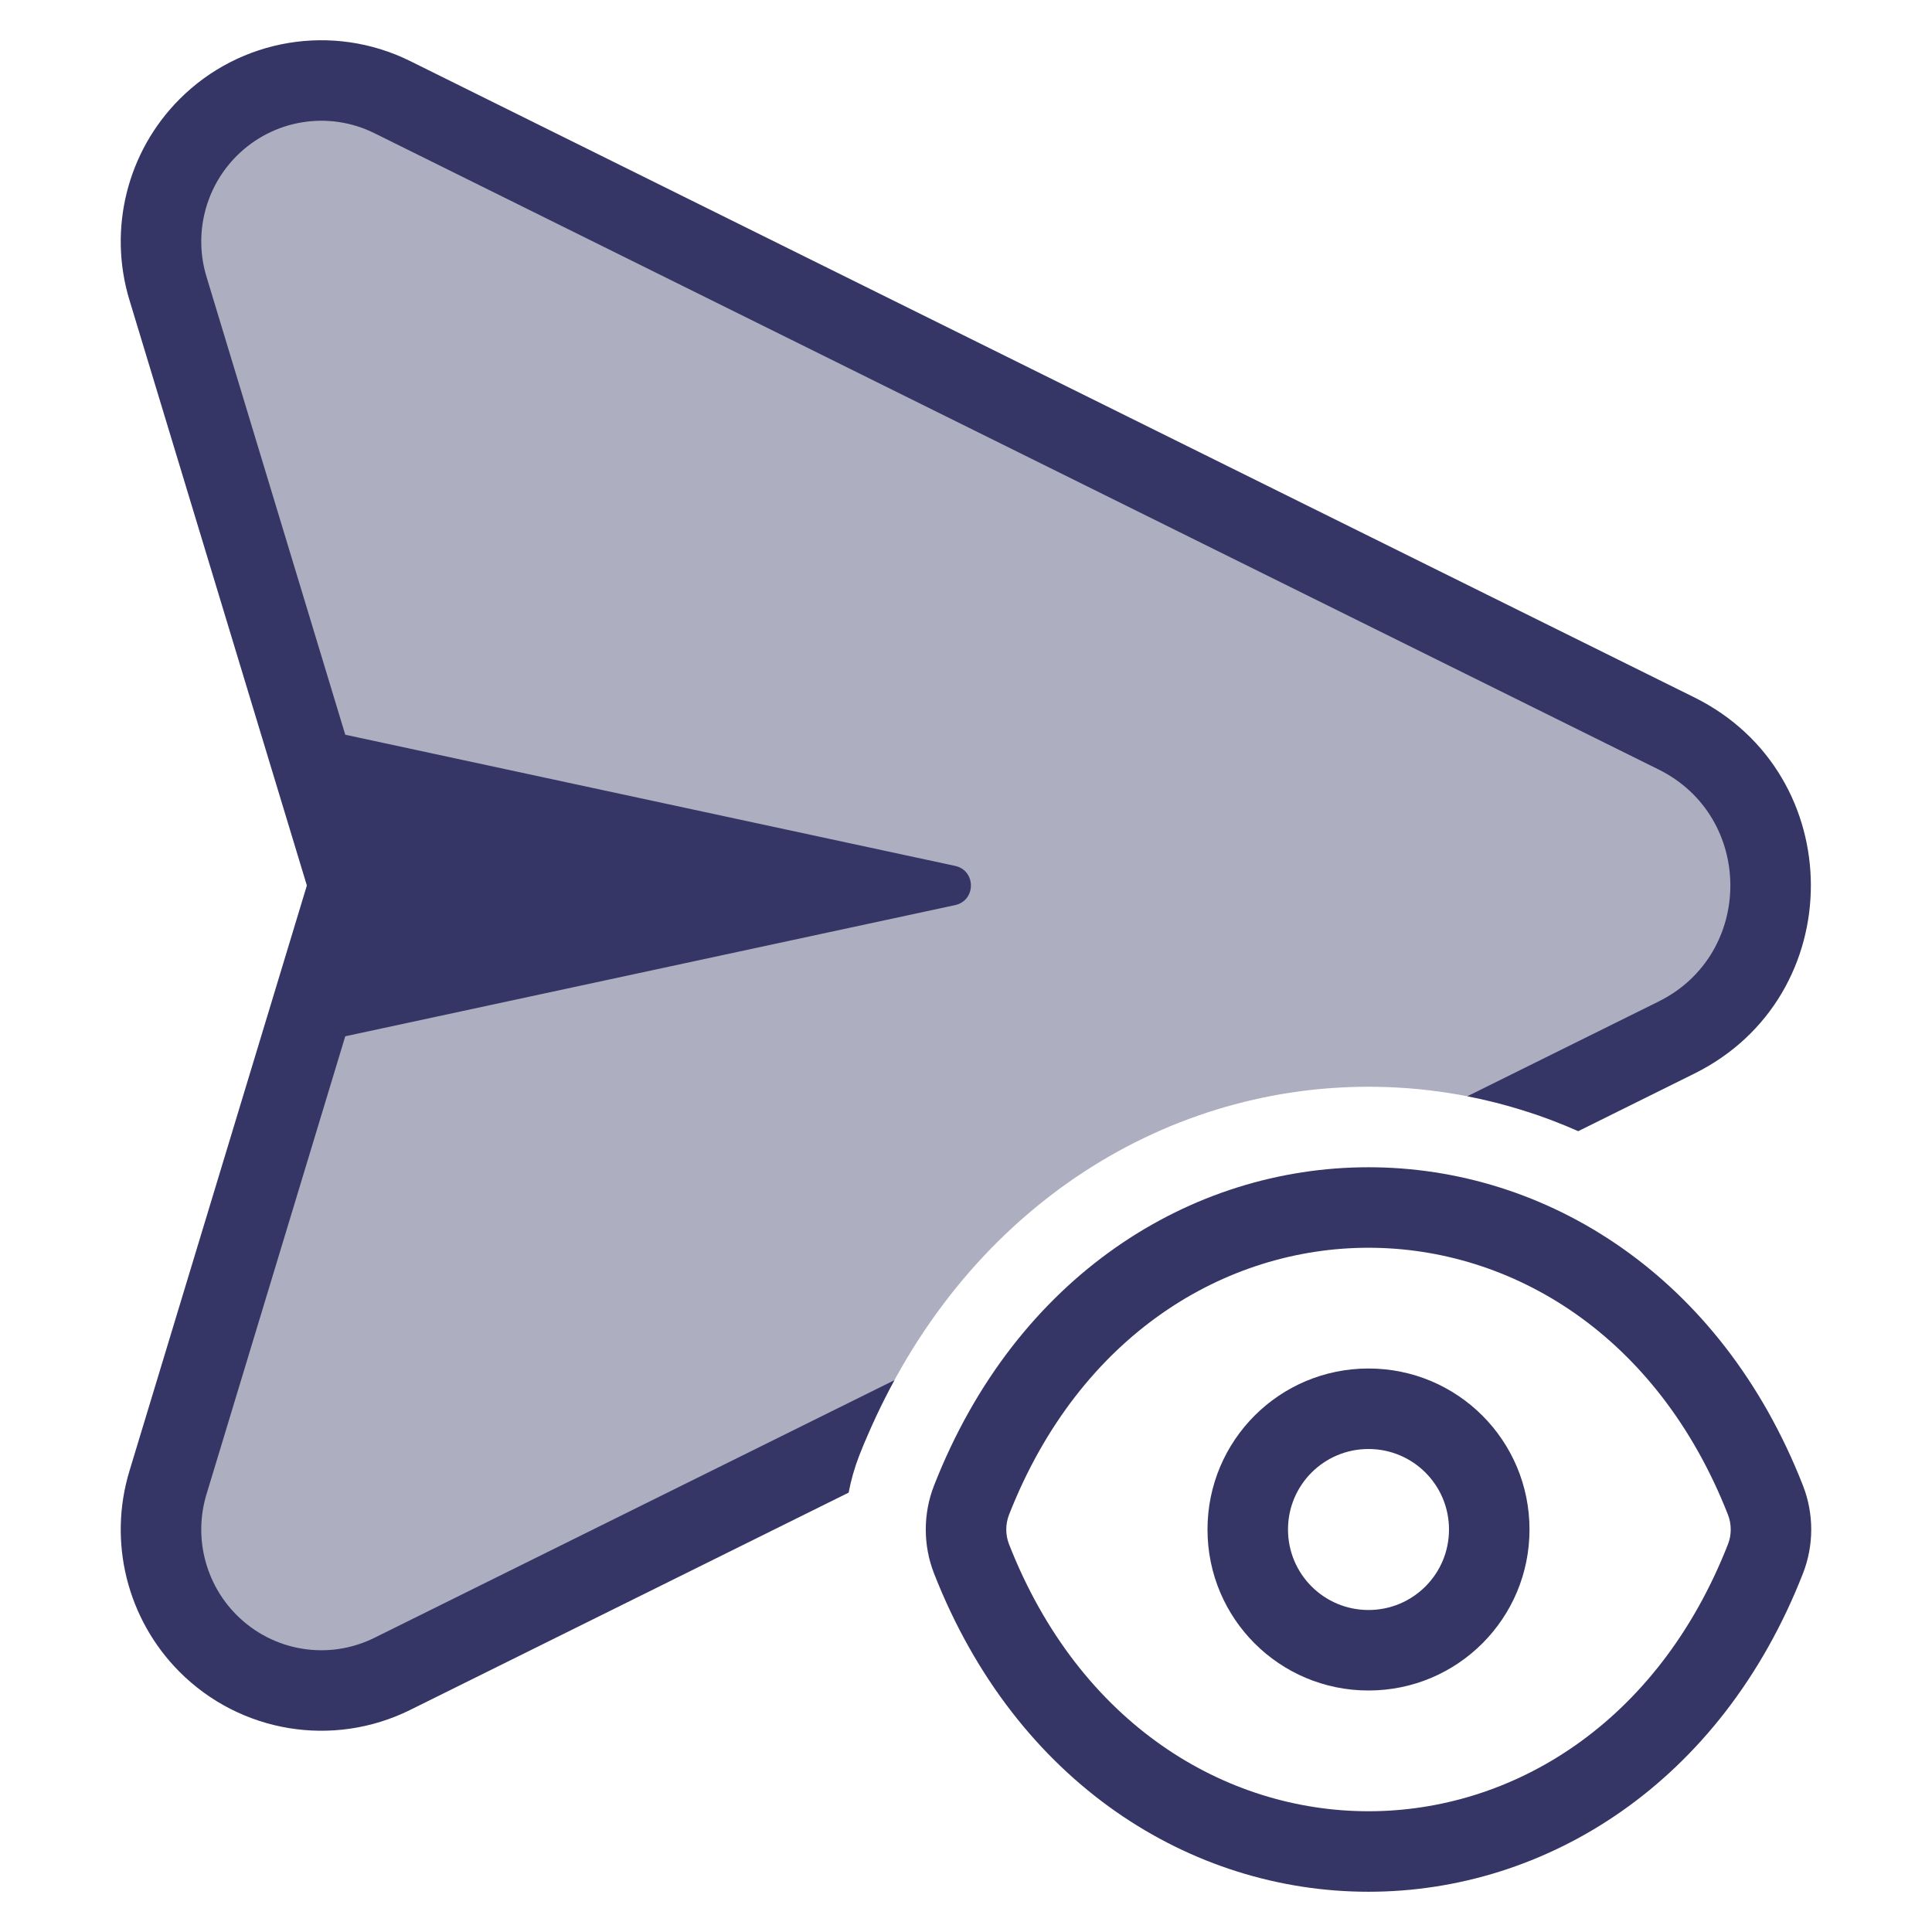 <svg width="24" height="24" viewBox="0 0 24 24" fill="none" xmlns="http://www.w3.org/2000/svg">
<path opacity="0.4" d="M4.872 1.206L20.826 9.111C22.385 9.883 22.385 12.117 20.826 12.889L18.969 13.809C18.333 13.604 17.67 13.5 17 13.5C14.427 13.5 11.957 15.04 10.758 17.878L4.872 20.794C4.107 21.173 3.187 21.02 2.583 20.414C2.063 19.892 1.872 19.124 2.086 18.418L4.334 11L2.086 3.582C1.872 2.876 2.063 2.108 2.583 1.586C3.187 0.98 4.107 0.827 4.872 1.206Z" fill="#353566"/>
<path d="M2.229 1.233C2.984 0.475 4.136 0.284 5.094 0.758L21.047 8.663C22.978 9.619 22.978 12.381 21.047 13.337L19.605 14.052C19.162 13.855 18.7 13.71 18.228 13.618L20.604 12.441C21.792 11.852 21.792 10.148 20.604 9.559L4.65 1.654C4.078 1.371 3.39 1.485 2.938 1.939C2.548 2.33 2.404 2.907 2.565 3.437L4.289 9.127L11.863 10.756C12.127 10.812 12.127 11.188 11.863 11.244L4.289 12.873L2.565 18.563C2.404 19.093 2.548 19.67 2.938 20.061C3.39 20.515 4.078 20.629 4.65 20.346L11.111 17.145C10.948 17.442 10.801 17.757 10.671 18.089C10.614 18.237 10.571 18.389 10.542 18.542L5.094 21.242C4.136 21.716 2.984 21.525 2.229 20.767C1.579 20.114 1.34 19.155 1.608 18.273L3.812 11L1.608 3.727C1.34 2.845 1.579 1.886 2.229 1.233Z" fill="#353566"/>
<path fill-rule="evenodd" clip-rule="evenodd" d="M17 17C15.894 17 15 17.894 15 19C15 20.106 15.894 21 17 21C18.106 21 19 20.106 19 19C19 17.894 18.106 17 17 17ZM16 19C16 18.447 16.447 18 17 18C17.553 18 18 18.447 18 19C18 19.553 17.553 20 17 20C16.447 20 16 19.553 16 19Z" fill="#353566"/>
<path fill-rule="evenodd" clip-rule="evenodd" d="M17 14.5C19.207 14.5 21.377 15.847 22.397 18.454C22.534 18.804 22.534 19.196 22.397 19.546C21.377 22.153 19.207 23.5 17 23.5C14.793 23.5 12.623 22.153 11.603 19.546C11.466 19.196 11.466 18.804 11.603 18.454C12.623 15.847 14.793 14.5 17 14.5ZM17 15.5C15.224 15.5 13.412 16.577 12.534 18.818C12.489 18.934 12.489 19.066 12.534 19.182C13.412 21.423 15.224 22.5 17 22.5C18.776 22.5 20.588 21.423 21.466 19.182C21.511 19.066 21.511 18.934 21.466 18.818C20.588 16.577 18.776 15.5 17 15.5Z" fill="#353566"/>
</svg>
